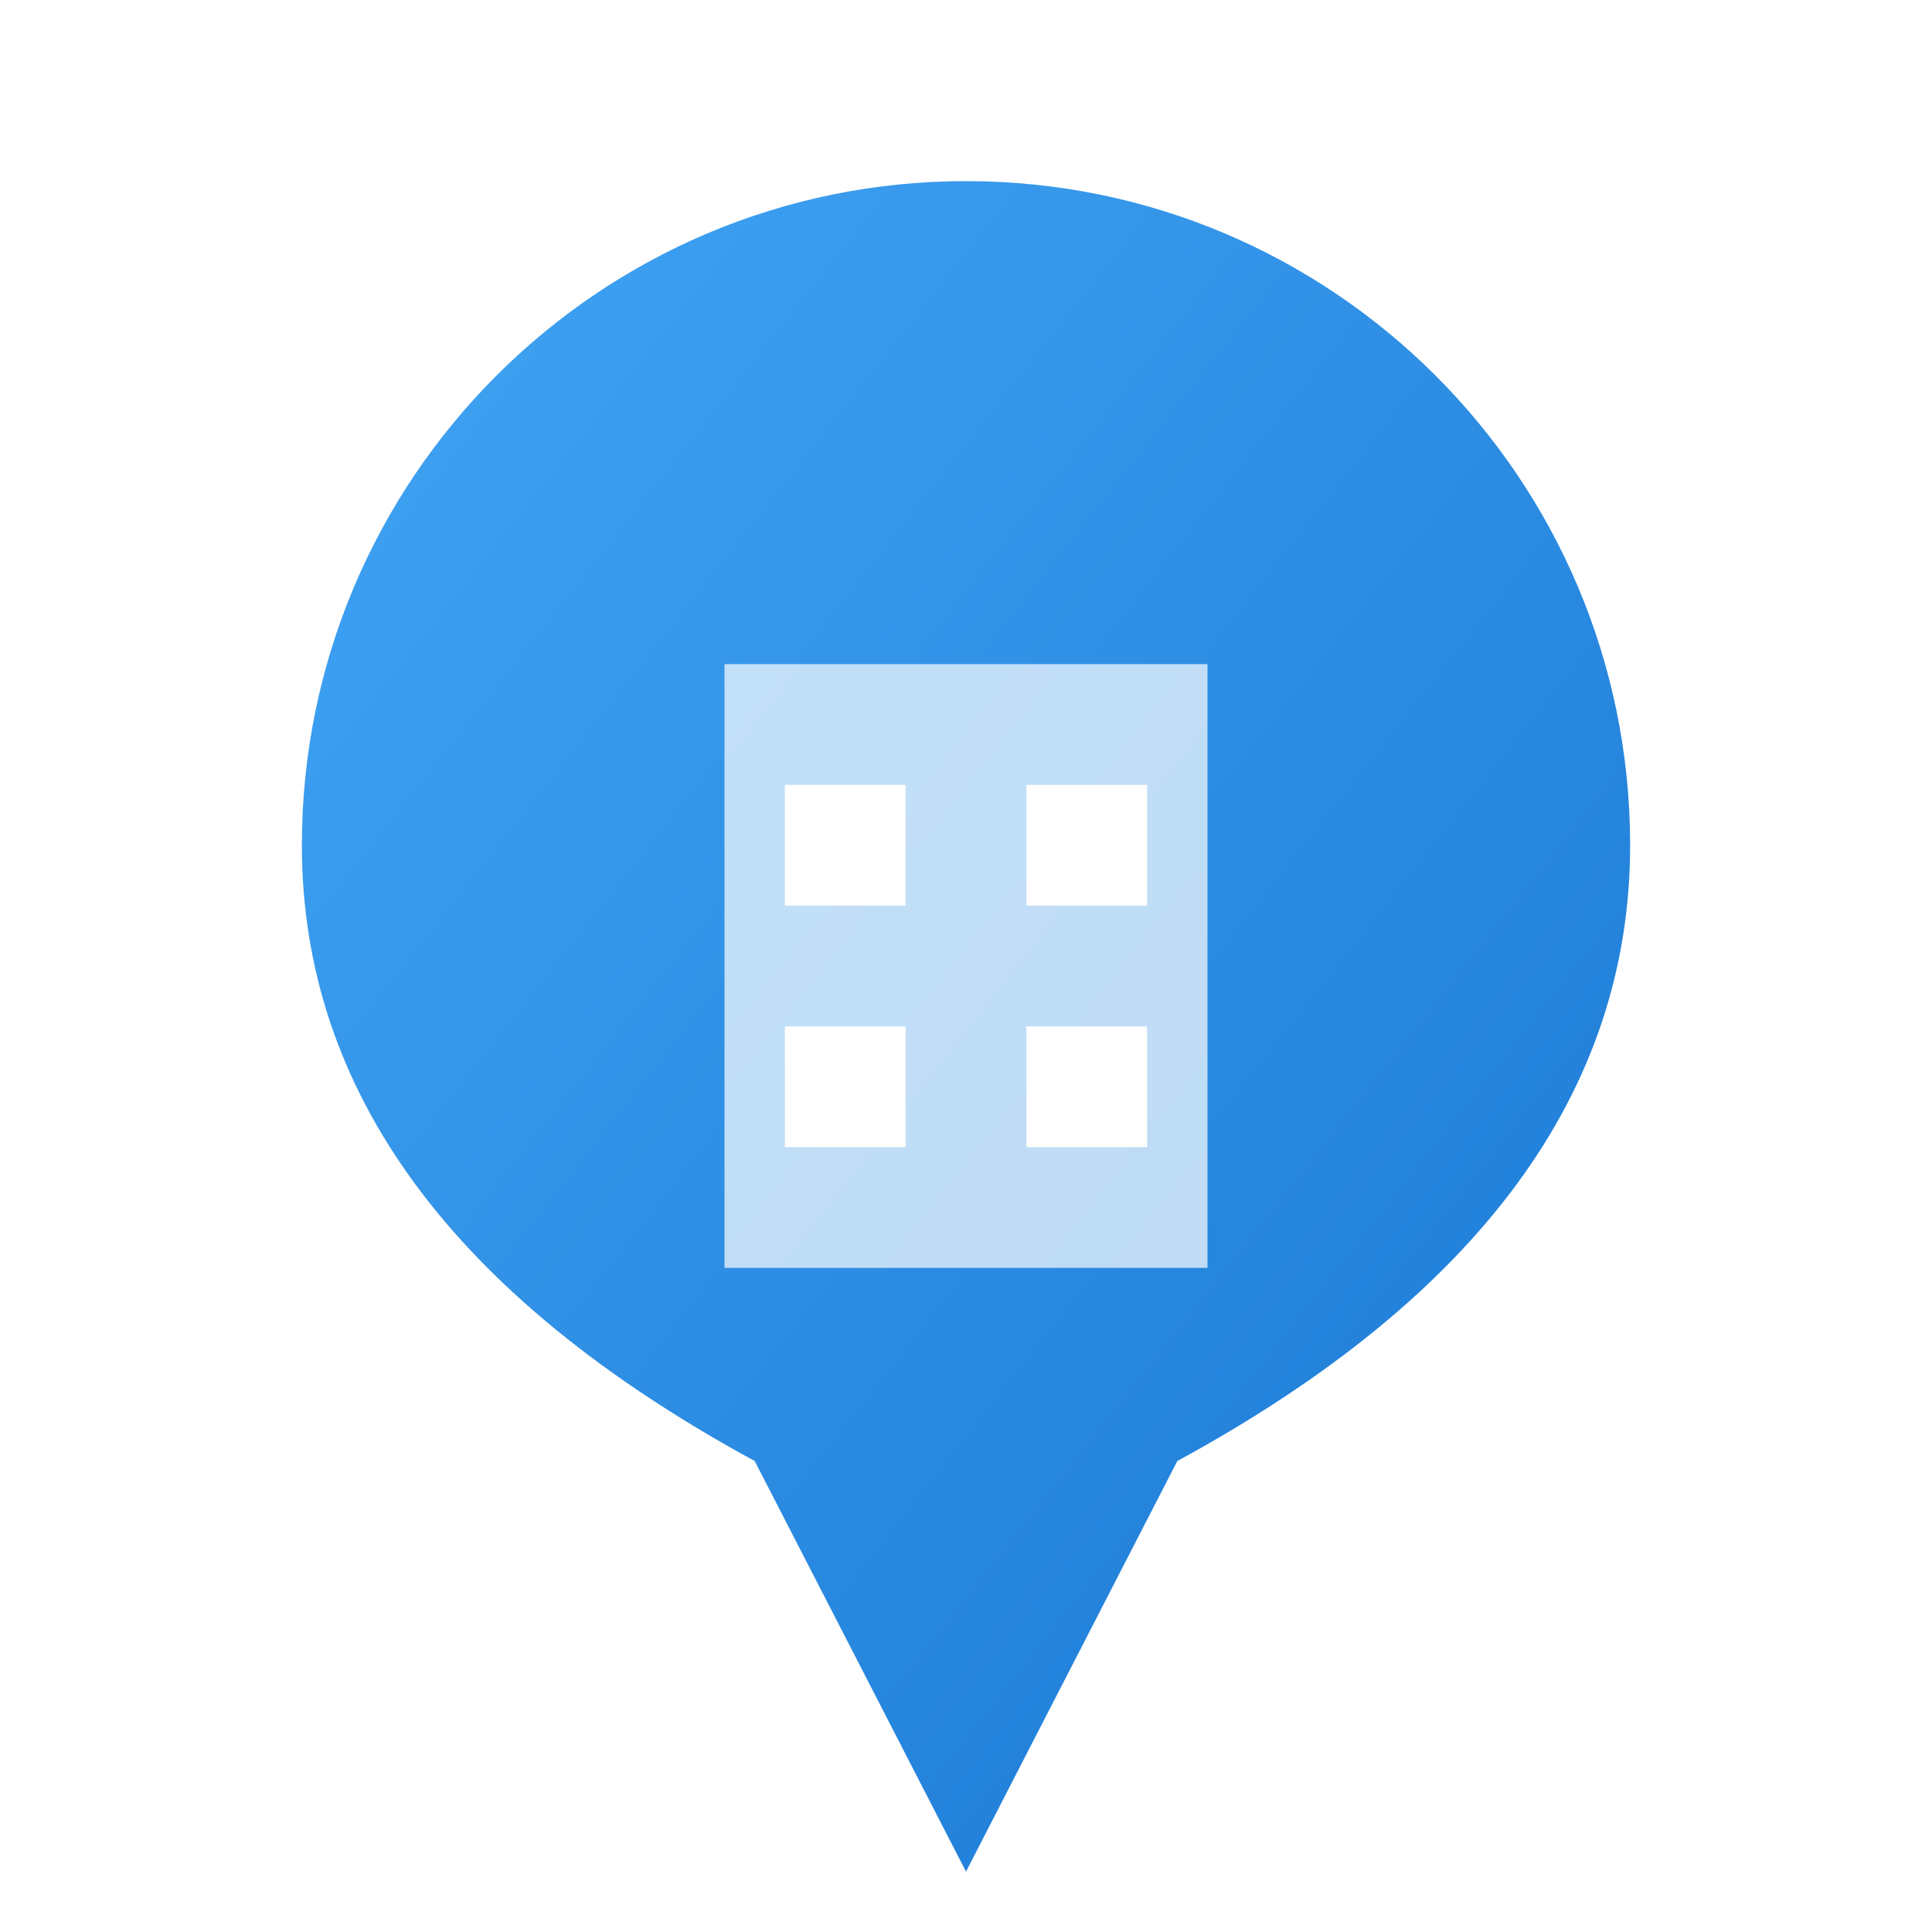 <?xml version="1.0" encoding="UTF-8"?>
<svg width="32px" height="32px" viewBox="0 0 32 32" version="1.1" xmlns="http://www.w3.org/2000/svg">
    <title>Commercial Property Marker</title>
    <defs>
        <linearGradient x1="0%" y1="0%" x2="100%" y2="100%" id="commercialGradient">
            <stop stop-color="#42A5F5" offset="0%"></stop>
            <stop stop-color="#1976D2" offset="100%"></stop>
        </linearGradient>
        <filter x="-20%" y="-20%" width="140%" height="140%" filterUnits="objectBoundingBox" id="shadow">
            <feOffset dx="0" dy="1" in="SourceAlpha" result="shadowOffsetOuter1"></feOffset>
            <feGaussianBlur stdDeviation="1" in="shadowOffsetOuter1" result="shadowBlurOuter1"></feGaussianBlur>
            <feColorMatrix values="0 0 0 0 0   0 0 0 0 0   0 0 0 0 0  0 0 0 0.4 0" type="matrix" in="shadowBlurOuter1" result="shadowMatrixOuter1"></feColorMatrix>
            <feMerge>
                <feMergeNode in="shadowMatrixOuter1"></feMergeNode>
                <feMergeNode in="SourceGraphic"></feMergeNode>
            </feMerge>
        </filter>
    </defs>
    <g stroke="none" stroke-width="1" fill="none" fill-rule="evenodd">
        <g filter="url(#shadow)">
            <path d="M16,2 C22.075,2 27,6.925 27,13 C27,17.08 24.5,20.48 19.5,23.199 L16,30 L12.5,23.199 C7.5,20.48 5,17.08 5,13 C5,6.925 9.925,2 16,2 Z" fill="url(#commercialGradient)"></path>
            <path d="M12,10 L20,10 L20,20 L12,20 L12,10 Z" fill="#FFFFFF" opacity="0.7"></path>
            <rect x="13" y="12" width="2" height="2" fill="#FFFFFF"></rect>
            <rect x="17" y="12" width="2" height="2" fill="#FFFFFF"></rect>
            <rect x="13" y="16" width="2" height="2" fill="#FFFFFF"></rect>
            <rect x="17" y="16" width="2" height="2" fill="#FFFFFF"></rect>
        </g>
    </g>
</svg>